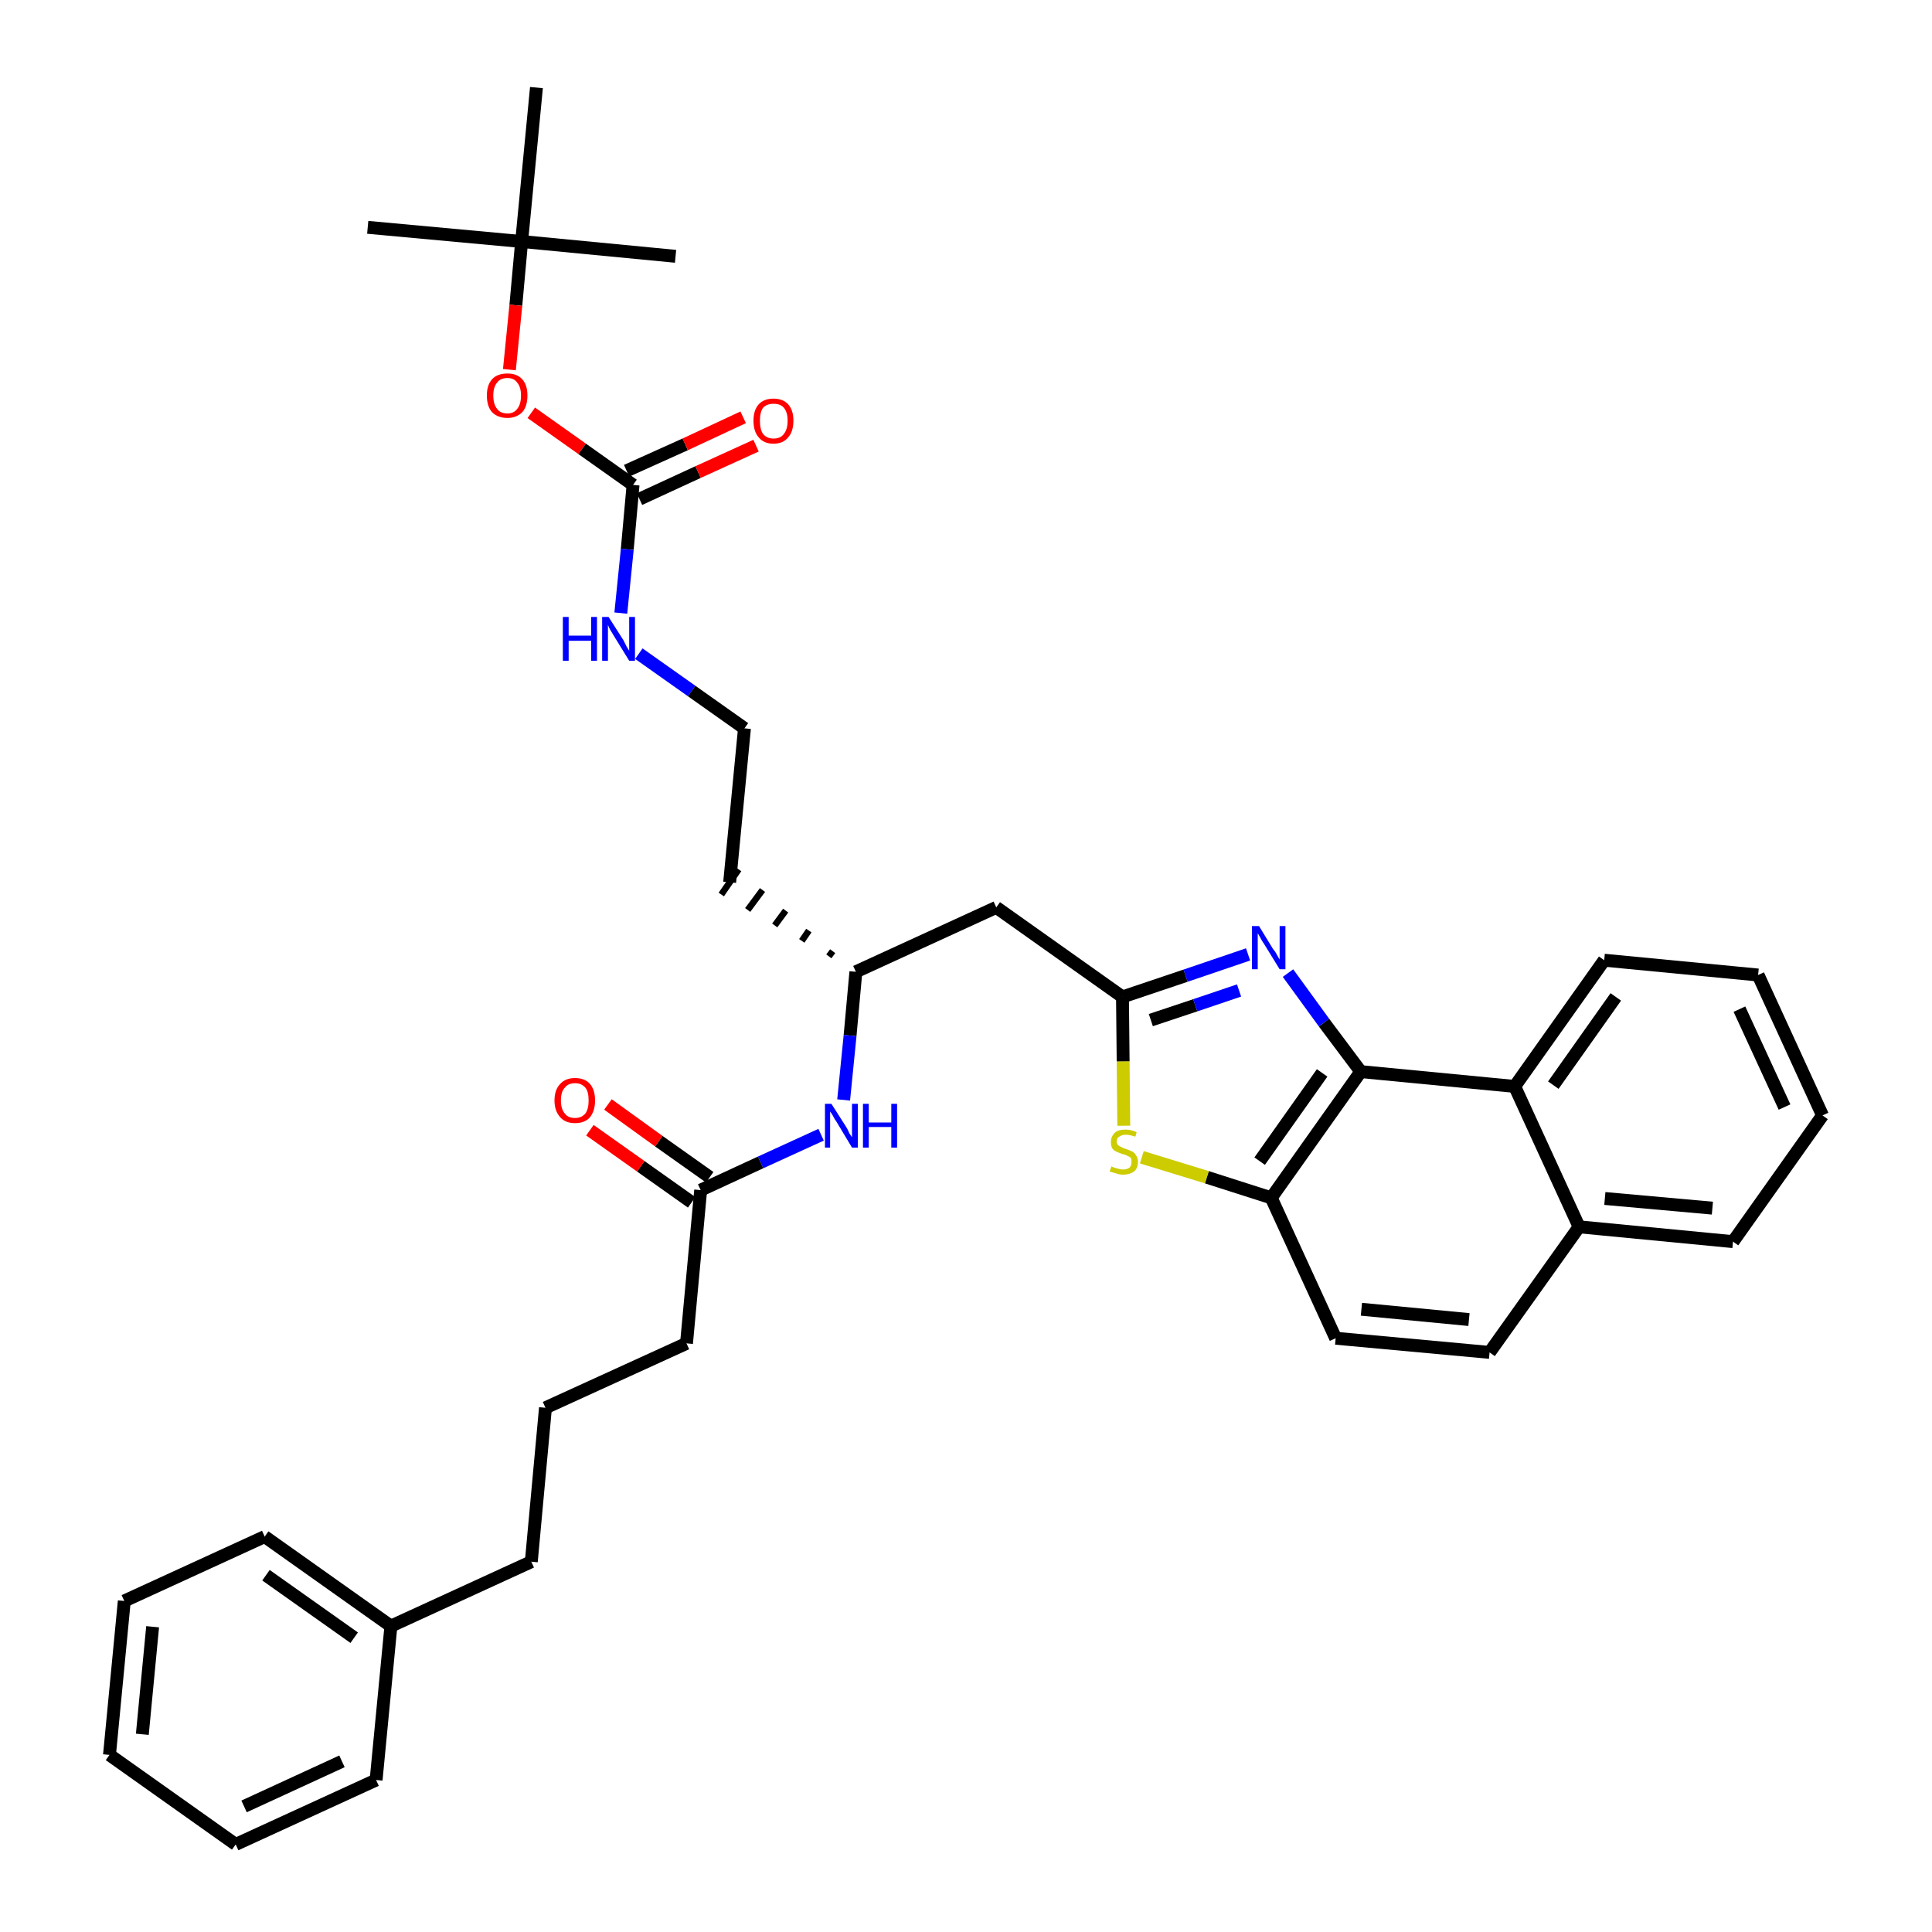 <?xml version='1.0' encoding='iso-8859-1'?>
<svg version='1.1' baseProfile='full'
              xmlns='http://www.w3.org/2000/svg'
                      xmlns:rdkit='http://www.rdkit.org/xml'
                      xmlns:xlink='http://www.w3.org/1999/xlink'
                  xml:space='preserve'
width='300px' height='300px' viewBox='0 0 300 300'>
<!-- END OF HEADER -->
<path class='bond-0 atom-0 atom-1' d='M 57.1,35.3 L 81.0,37.5' style='fill:none;fill-rule:evenodd;stroke:#000000;stroke-width:2.0px;stroke-linecap:butt;stroke-linejoin:miter;stroke-opacity:1' />
<path class='bond-1 atom-1 atom-2' d='M 81.0,37.5 L 104.9,39.8' style='fill:none;fill-rule:evenodd;stroke:#000000;stroke-width:2.0px;stroke-linecap:butt;stroke-linejoin:miter;stroke-opacity:1' />
<path class='bond-2 atom-1 atom-3' d='M 81.0,37.5 L 83.3,13.6' style='fill:none;fill-rule:evenodd;stroke:#000000;stroke-width:2.0px;stroke-linecap:butt;stroke-linejoin:miter;stroke-opacity:1' />
<path class='bond-3 atom-1 atom-4' d='M 81.0,37.5 L 80.1,47.4' style='fill:none;fill-rule:evenodd;stroke:#000000;stroke-width:2.0px;stroke-linecap:butt;stroke-linejoin:miter;stroke-opacity:1' />
<path class='bond-3 atom-1 atom-4' d='M 80.1,47.4 L 79.1,57.4' style='fill:none;fill-rule:evenodd;stroke:#FF0000;stroke-width:2.0px;stroke-linecap:butt;stroke-linejoin:miter;stroke-opacity:1' />
<path class='bond-4 atom-4 atom-5' d='M 82.5,64.1 L 90.4,69.7' style='fill:none;fill-rule:evenodd;stroke:#FF0000;stroke-width:2.0px;stroke-linecap:butt;stroke-linejoin:miter;stroke-opacity:1' />
<path class='bond-4 atom-4 atom-5' d='M 90.4,69.7 L 98.3,75.3' style='fill:none;fill-rule:evenodd;stroke:#000000;stroke-width:2.0px;stroke-linecap:butt;stroke-linejoin:miter;stroke-opacity:1' />
<path class='bond-5 atom-5 atom-6' d='M 99.3,77.5 L 108.4,73.3' style='fill:none;fill-rule:evenodd;stroke:#000000;stroke-width:2.0px;stroke-linecap:butt;stroke-linejoin:miter;stroke-opacity:1' />
<path class='bond-5 atom-5 atom-6' d='M 108.4,73.3 L 117.4,69.2' style='fill:none;fill-rule:evenodd;stroke:#FF0000;stroke-width:2.0px;stroke-linecap:butt;stroke-linejoin:miter;stroke-opacity:1' />
<path class='bond-5 atom-5 atom-6' d='M 97.3,73.1 L 106.4,69.0' style='fill:none;fill-rule:evenodd;stroke:#000000;stroke-width:2.0px;stroke-linecap:butt;stroke-linejoin:miter;stroke-opacity:1' />
<path class='bond-5 atom-5 atom-6' d='M 106.4,69.0 L 115.4,64.8' style='fill:none;fill-rule:evenodd;stroke:#FF0000;stroke-width:2.0px;stroke-linecap:butt;stroke-linejoin:miter;stroke-opacity:1' />
<path class='bond-6 atom-5 atom-7' d='M 98.3,75.3 L 97.4,85.3' style='fill:none;fill-rule:evenodd;stroke:#000000;stroke-width:2.0px;stroke-linecap:butt;stroke-linejoin:miter;stroke-opacity:1' />
<path class='bond-6 atom-5 atom-7' d='M 97.4,85.3 L 96.4,95.2' style='fill:none;fill-rule:evenodd;stroke:#0000FF;stroke-width:2.0px;stroke-linecap:butt;stroke-linejoin:miter;stroke-opacity:1' />
<path class='bond-7 atom-7 atom-8' d='M 99.2,101.5 L 107.4,107.3' style='fill:none;fill-rule:evenodd;stroke:#0000FF;stroke-width:2.0px;stroke-linecap:butt;stroke-linejoin:miter;stroke-opacity:1' />
<path class='bond-7 atom-7 atom-8' d='M 107.4,107.3 L 115.6,113.1' style='fill:none;fill-rule:evenodd;stroke:#000000;stroke-width:2.0px;stroke-linecap:butt;stroke-linejoin:miter;stroke-opacity:1' />
<path class='bond-8 atom-8 atom-9' d='M 115.6,113.1 L 113.3,137.0' style='fill:none;fill-rule:evenodd;stroke:#000000;stroke-width:2.0px;stroke-linecap:butt;stroke-linejoin:miter;stroke-opacity:1' />
<path class='bond-9 atom-10 atom-9' d='M 129.3,147.7 L 128.7,148.5' style='fill:none;fill-rule:evenodd;stroke:#000000;stroke-width:1.0px;stroke-linecap:butt;stroke-linejoin:miter;stroke-opacity:1' />
<path class='bond-9 atom-10 atom-9' d='M 125.6,144.5 L 124.5,146.1' style='fill:none;fill-rule:evenodd;stroke:#000000;stroke-width:1.0px;stroke-linecap:butt;stroke-linejoin:miter;stroke-opacity:1' />
<path class='bond-9 atom-10 atom-9' d='M 122.0,141.4 L 120.3,143.7' style='fill:none;fill-rule:evenodd;stroke:#000000;stroke-width:1.0px;stroke-linecap:butt;stroke-linejoin:miter;stroke-opacity:1' />
<path class='bond-9 atom-10 atom-9' d='M 118.4,138.2 L 116.1,141.3' style='fill:none;fill-rule:evenodd;stroke:#000000;stroke-width:1.0px;stroke-linecap:butt;stroke-linejoin:miter;stroke-opacity:1' />
<path class='bond-9 atom-10 atom-9' d='M 114.7,135.0 L 112.0,138.9' style='fill:none;fill-rule:evenodd;stroke:#000000;stroke-width:1.0px;stroke-linecap:butt;stroke-linejoin:miter;stroke-opacity:1' />
<path class='bond-10 atom-10 atom-11' d='M 132.9,150.9 L 154.7,140.9' style='fill:none;fill-rule:evenodd;stroke:#000000;stroke-width:2.0px;stroke-linecap:butt;stroke-linejoin:miter;stroke-opacity:1' />
<path class='bond-24 atom-10 atom-25' d='M 132.9,150.9 L 132.0,160.8' style='fill:none;fill-rule:evenodd;stroke:#000000;stroke-width:2.0px;stroke-linecap:butt;stroke-linejoin:miter;stroke-opacity:1' />
<path class='bond-24 atom-10 atom-25' d='M 132.0,160.8 L 131.0,170.8' style='fill:none;fill-rule:evenodd;stroke:#0000FF;stroke-width:2.0px;stroke-linecap:butt;stroke-linejoin:miter;stroke-opacity:1' />
<path class='bond-11 atom-11 atom-12' d='M 154.7,140.9 L 174.3,154.8' style='fill:none;fill-rule:evenodd;stroke:#000000;stroke-width:2.0px;stroke-linecap:butt;stroke-linejoin:miter;stroke-opacity:1' />
<path class='bond-12 atom-12 atom-13' d='M 174.3,154.8 L 184.1,151.5' style='fill:none;fill-rule:evenodd;stroke:#000000;stroke-width:2.0px;stroke-linecap:butt;stroke-linejoin:miter;stroke-opacity:1' />
<path class='bond-12 atom-12 atom-13' d='M 184.1,151.5 L 193.8,148.2' style='fill:none;fill-rule:evenodd;stroke:#0000FF;stroke-width:2.0px;stroke-linecap:butt;stroke-linejoin:miter;stroke-opacity:1' />
<path class='bond-12 atom-12 atom-13' d='M 178.7,158.4 L 185.6,156.1' style='fill:none;fill-rule:evenodd;stroke:#000000;stroke-width:2.0px;stroke-linecap:butt;stroke-linejoin:miter;stroke-opacity:1' />
<path class='bond-12 atom-12 atom-13' d='M 185.6,156.1 L 192.4,153.8' style='fill:none;fill-rule:evenodd;stroke:#0000FF;stroke-width:2.0px;stroke-linecap:butt;stroke-linejoin:miter;stroke-opacity:1' />
<path class='bond-36 atom-24 atom-12' d='M 174.5,174.8 L 174.4,164.8' style='fill:none;fill-rule:evenodd;stroke:#CCCC00;stroke-width:2.0px;stroke-linecap:butt;stroke-linejoin:miter;stroke-opacity:1' />
<path class='bond-36 atom-24 atom-12' d='M 174.4,164.8 L 174.3,154.8' style='fill:none;fill-rule:evenodd;stroke:#000000;stroke-width:2.0px;stroke-linecap:butt;stroke-linejoin:miter;stroke-opacity:1' />
<path class='bond-13 atom-13 atom-14' d='M 200.0,151.1 L 205.6,158.8' style='fill:none;fill-rule:evenodd;stroke:#0000FF;stroke-width:2.0px;stroke-linecap:butt;stroke-linejoin:miter;stroke-opacity:1' />
<path class='bond-13 atom-13 atom-14' d='M 205.6,158.8 L 211.3,166.4' style='fill:none;fill-rule:evenodd;stroke:#000000;stroke-width:2.0px;stroke-linecap:butt;stroke-linejoin:miter;stroke-opacity:1' />
<path class='bond-14 atom-14 atom-15' d='M 211.3,166.4 L 197.4,186.0' style='fill:none;fill-rule:evenodd;stroke:#000000;stroke-width:2.0px;stroke-linecap:butt;stroke-linejoin:miter;stroke-opacity:1' />
<path class='bond-14 atom-14 atom-15' d='M 205.3,166.6 L 195.6,180.3' style='fill:none;fill-rule:evenodd;stroke:#000000;stroke-width:2.0px;stroke-linecap:butt;stroke-linejoin:miter;stroke-opacity:1' />
<path class='bond-38 atom-23 atom-14' d='M 235.2,168.7 L 211.3,166.4' style='fill:none;fill-rule:evenodd;stroke:#000000;stroke-width:2.0px;stroke-linecap:butt;stroke-linejoin:miter;stroke-opacity:1' />
<path class='bond-15 atom-15 atom-16' d='M 197.4,186.0 L 207.4,207.8' style='fill:none;fill-rule:evenodd;stroke:#000000;stroke-width:2.0px;stroke-linecap:butt;stroke-linejoin:miter;stroke-opacity:1' />
<path class='bond-23 atom-15 atom-24' d='M 197.4,186.0 L 187.4,182.8' style='fill:none;fill-rule:evenodd;stroke:#000000;stroke-width:2.0px;stroke-linecap:butt;stroke-linejoin:miter;stroke-opacity:1' />
<path class='bond-23 atom-15 atom-24' d='M 187.4,182.8 L 177.3,179.7' style='fill:none;fill-rule:evenodd;stroke:#CCCC00;stroke-width:2.0px;stroke-linecap:butt;stroke-linejoin:miter;stroke-opacity:1' />
<path class='bond-16 atom-16 atom-17' d='M 207.4,207.8 L 231.3,210.0' style='fill:none;fill-rule:evenodd;stroke:#000000;stroke-width:2.0px;stroke-linecap:butt;stroke-linejoin:miter;stroke-opacity:1' />
<path class='bond-16 atom-16 atom-17' d='M 211.4,203.3 L 228.1,204.9' style='fill:none;fill-rule:evenodd;stroke:#000000;stroke-width:2.0px;stroke-linecap:butt;stroke-linejoin:miter;stroke-opacity:1' />
<path class='bond-17 atom-17 atom-18' d='M 231.3,210.0 L 245.2,190.5' style='fill:none;fill-rule:evenodd;stroke:#000000;stroke-width:2.0px;stroke-linecap:butt;stroke-linejoin:miter;stroke-opacity:1' />
<path class='bond-18 atom-18 atom-19' d='M 245.2,190.5 L 269.1,192.8' style='fill:none;fill-rule:evenodd;stroke:#000000;stroke-width:2.0px;stroke-linecap:butt;stroke-linejoin:miter;stroke-opacity:1' />
<path class='bond-18 atom-18 atom-19' d='M 249.2,186.1 L 265.9,187.6' style='fill:none;fill-rule:evenodd;stroke:#000000;stroke-width:2.0px;stroke-linecap:butt;stroke-linejoin:miter;stroke-opacity:1' />
<path class='bond-39 atom-23 atom-18' d='M 235.2,168.7 L 245.2,190.5' style='fill:none;fill-rule:evenodd;stroke:#000000;stroke-width:2.0px;stroke-linecap:butt;stroke-linejoin:miter;stroke-opacity:1' />
<path class='bond-19 atom-19 atom-20' d='M 269.1,192.8 L 283.0,173.2' style='fill:none;fill-rule:evenodd;stroke:#000000;stroke-width:2.0px;stroke-linecap:butt;stroke-linejoin:miter;stroke-opacity:1' />
<path class='bond-20 atom-20 atom-21' d='M 283.0,173.2 L 273.0,151.4' style='fill:none;fill-rule:evenodd;stroke:#000000;stroke-width:2.0px;stroke-linecap:butt;stroke-linejoin:miter;stroke-opacity:1' />
<path class='bond-20 atom-20 atom-21' d='M 277.1,171.9 L 270.1,156.7' style='fill:none;fill-rule:evenodd;stroke:#000000;stroke-width:2.0px;stroke-linecap:butt;stroke-linejoin:miter;stroke-opacity:1' />
<path class='bond-21 atom-21 atom-22' d='M 273.0,151.4 L 249.1,149.1' style='fill:none;fill-rule:evenodd;stroke:#000000;stroke-width:2.0px;stroke-linecap:butt;stroke-linejoin:miter;stroke-opacity:1' />
<path class='bond-22 atom-22 atom-23' d='M 249.1,149.1 L 235.2,168.7' style='fill:none;fill-rule:evenodd;stroke:#000000;stroke-width:2.0px;stroke-linecap:butt;stroke-linejoin:miter;stroke-opacity:1' />
<path class='bond-22 atom-22 atom-23' d='M 250.9,154.8 L 241.2,168.5' style='fill:none;fill-rule:evenodd;stroke:#000000;stroke-width:2.0px;stroke-linecap:butt;stroke-linejoin:miter;stroke-opacity:1' />
<path class='bond-25 atom-25 atom-26' d='M 127.5,176.2 L 118.1,180.5' style='fill:none;fill-rule:evenodd;stroke:#0000FF;stroke-width:2.0px;stroke-linecap:butt;stroke-linejoin:miter;stroke-opacity:1' />
<path class='bond-25 atom-25 atom-26' d='M 118.1,180.5 L 108.8,184.8' style='fill:none;fill-rule:evenodd;stroke:#000000;stroke-width:2.0px;stroke-linecap:butt;stroke-linejoin:miter;stroke-opacity:1' />
<path class='bond-26 atom-26 atom-27' d='M 110.2,182.8 L 102.3,177.2' style='fill:none;fill-rule:evenodd;stroke:#000000;stroke-width:2.0px;stroke-linecap:butt;stroke-linejoin:miter;stroke-opacity:1' />
<path class='bond-26 atom-26 atom-27' d='M 102.3,177.2 L 94.4,171.5' style='fill:none;fill-rule:evenodd;stroke:#FF0000;stroke-width:2.0px;stroke-linecap:butt;stroke-linejoin:miter;stroke-opacity:1' />
<path class='bond-26 atom-26 atom-27' d='M 107.4,186.7 L 99.5,181.1' style='fill:none;fill-rule:evenodd;stroke:#000000;stroke-width:2.0px;stroke-linecap:butt;stroke-linejoin:miter;stroke-opacity:1' />
<path class='bond-26 atom-26 atom-27' d='M 99.5,181.1 L 91.6,175.5' style='fill:none;fill-rule:evenodd;stroke:#FF0000;stroke-width:2.0px;stroke-linecap:butt;stroke-linejoin:miter;stroke-opacity:1' />
<path class='bond-27 atom-26 atom-28' d='M 108.8,184.8 L 106.6,208.6' style='fill:none;fill-rule:evenodd;stroke:#000000;stroke-width:2.0px;stroke-linecap:butt;stroke-linejoin:miter;stroke-opacity:1' />
<path class='bond-28 atom-28 atom-29' d='M 106.6,208.6 L 84.7,218.6' style='fill:none;fill-rule:evenodd;stroke:#000000;stroke-width:2.0px;stroke-linecap:butt;stroke-linejoin:miter;stroke-opacity:1' />
<path class='bond-29 atom-29 atom-30' d='M 84.7,218.6 L 82.5,242.5' style='fill:none;fill-rule:evenodd;stroke:#000000;stroke-width:2.0px;stroke-linecap:butt;stroke-linejoin:miter;stroke-opacity:1' />
<path class='bond-30 atom-30 atom-31' d='M 82.5,242.5 L 60.7,252.5' style='fill:none;fill-rule:evenodd;stroke:#000000;stroke-width:2.0px;stroke-linecap:butt;stroke-linejoin:miter;stroke-opacity:1' />
<path class='bond-31 atom-31 atom-32' d='M 60.7,252.5 L 41.1,238.6' style='fill:none;fill-rule:evenodd;stroke:#000000;stroke-width:2.0px;stroke-linecap:butt;stroke-linejoin:miter;stroke-opacity:1' />
<path class='bond-31 atom-31 atom-32' d='M 55.0,254.3 L 41.3,244.6' style='fill:none;fill-rule:evenodd;stroke:#000000;stroke-width:2.0px;stroke-linecap:butt;stroke-linejoin:miter;stroke-opacity:1' />
<path class='bond-37 atom-36 atom-31' d='M 58.4,276.4 L 60.7,252.5' style='fill:none;fill-rule:evenodd;stroke:#000000;stroke-width:2.0px;stroke-linecap:butt;stroke-linejoin:miter;stroke-opacity:1' />
<path class='bond-32 atom-32 atom-33' d='M 41.1,238.6 L 19.3,248.6' style='fill:none;fill-rule:evenodd;stroke:#000000;stroke-width:2.0px;stroke-linecap:butt;stroke-linejoin:miter;stroke-opacity:1' />
<path class='bond-33 atom-33 atom-34' d='M 19.3,248.6 L 17.0,272.5' style='fill:none;fill-rule:evenodd;stroke:#000000;stroke-width:2.0px;stroke-linecap:butt;stroke-linejoin:miter;stroke-opacity:1' />
<path class='bond-33 atom-33 atom-34' d='M 23.7,252.6 L 22.1,269.3' style='fill:none;fill-rule:evenodd;stroke:#000000;stroke-width:2.0px;stroke-linecap:butt;stroke-linejoin:miter;stroke-opacity:1' />
<path class='bond-34 atom-34 atom-35' d='M 17.0,272.5 L 36.6,286.4' style='fill:none;fill-rule:evenodd;stroke:#000000;stroke-width:2.0px;stroke-linecap:butt;stroke-linejoin:miter;stroke-opacity:1' />
<path class='bond-35 atom-35 atom-36' d='M 36.6,286.4 L 58.4,276.4' style='fill:none;fill-rule:evenodd;stroke:#000000;stroke-width:2.0px;stroke-linecap:butt;stroke-linejoin:miter;stroke-opacity:1' />
<path class='bond-35 atom-35 atom-36' d='M 37.9,280.5 L 53.1,273.5' style='fill:none;fill-rule:evenodd;stroke:#000000;stroke-width:2.0px;stroke-linecap:butt;stroke-linejoin:miter;stroke-opacity:1' />
<path  class='atom-4' d='M 75.6 61.4
Q 75.6 59.8, 76.4 58.9
Q 77.2 58.0, 78.8 58.0
Q 80.3 58.0, 81.1 58.9
Q 81.9 59.8, 81.9 61.4
Q 81.9 63.1, 81.1 64.0
Q 80.2 64.9, 78.8 64.9
Q 77.3 64.9, 76.4 64.0
Q 75.6 63.1, 75.6 61.4
M 78.8 64.2
Q 79.8 64.2, 80.3 63.5
Q 80.9 62.8, 80.9 61.4
Q 80.9 60.1, 80.3 59.4
Q 79.8 58.7, 78.8 58.7
Q 77.7 58.7, 77.2 59.4
Q 76.6 60.1, 76.6 61.4
Q 76.6 62.8, 77.2 63.5
Q 77.7 64.2, 78.8 64.2
' fill='#FF0000'/>
<path  class='atom-6' d='M 117.0 65.3
Q 117.0 63.7, 117.8 62.8
Q 118.6 61.9, 120.1 61.9
Q 121.6 61.9, 122.4 62.8
Q 123.2 63.7, 123.2 65.3
Q 123.2 67.0, 122.4 67.9
Q 121.6 68.9, 120.1 68.9
Q 118.6 68.9, 117.8 67.9
Q 117.0 67.0, 117.0 65.3
M 120.1 68.1
Q 121.2 68.1, 121.7 67.4
Q 122.3 66.7, 122.3 65.3
Q 122.3 64.0, 121.7 63.3
Q 121.2 62.7, 120.1 62.7
Q 119.1 62.7, 118.5 63.3
Q 118.0 64.0, 118.0 65.3
Q 118.0 66.7, 118.5 67.4
Q 119.1 68.1, 120.1 68.1
' fill='#FF0000'/>
<path  class='atom-7' d='M 87.4 95.8
L 88.3 95.8
L 88.3 98.7
L 91.8 98.7
L 91.8 95.8
L 92.7 95.8
L 92.7 102.6
L 91.8 102.6
L 91.8 99.5
L 88.3 99.5
L 88.3 102.6
L 87.4 102.6
L 87.4 95.8
' fill='#0000FF'/>
<path  class='atom-7' d='M 94.5 95.8
L 96.8 99.4
Q 97.0 99.8, 97.3 100.4
Q 97.7 101.0, 97.7 101.1
L 97.7 95.8
L 98.6 95.8
L 98.6 102.6
L 97.7 102.6
L 95.3 98.7
Q 95.0 98.2, 94.7 97.7
Q 94.4 97.1, 94.4 97.0
L 94.4 102.6
L 93.5 102.6
L 93.5 95.8
L 94.5 95.8
' fill='#0000FF'/>
<path  class='atom-13' d='M 195.5 143.8
L 197.7 147.4
Q 198.0 147.7, 198.3 148.3
Q 198.7 149.0, 198.7 149.0
L 198.7 143.8
L 199.6 143.8
L 199.6 150.5
L 198.7 150.5
L 196.3 146.6
Q 196.0 146.2, 195.7 145.6
Q 195.4 145.1, 195.3 144.9
L 195.3 150.5
L 194.4 150.5
L 194.4 143.8
L 195.5 143.8
' fill='#0000FF'/>
<path  class='atom-24' d='M 172.6 181.1
Q 172.7 181.2, 173.0 181.3
Q 173.3 181.4, 173.7 181.5
Q 174.0 181.6, 174.4 181.6
Q 175.0 181.6, 175.4 181.3
Q 175.7 181.0, 175.7 180.4
Q 175.7 180.0, 175.6 179.8
Q 175.4 179.6, 175.1 179.5
Q 174.8 179.3, 174.3 179.2
Q 173.7 179.0, 173.3 178.8
Q 173.0 178.7, 172.7 178.3
Q 172.5 177.9, 172.5 177.3
Q 172.5 176.5, 173.1 175.9
Q 173.6 175.4, 174.8 175.4
Q 175.6 175.4, 176.5 175.8
L 176.3 176.5
Q 175.4 176.2, 174.8 176.2
Q 174.2 176.2, 173.8 176.5
Q 173.4 176.7, 173.4 177.2
Q 173.4 177.6, 173.6 177.8
Q 173.8 178.0, 174.1 178.1
Q 174.4 178.3, 174.8 178.4
Q 175.4 178.6, 175.8 178.8
Q 176.2 179.0, 176.4 179.4
Q 176.7 179.8, 176.7 180.4
Q 176.7 181.4, 176.1 181.9
Q 175.4 182.4, 174.4 182.4
Q 173.8 182.4, 173.3 182.2
Q 172.9 182.1, 172.3 181.9
L 172.6 181.1
' fill='#CCCC00'/>
<path  class='atom-25' d='M 129.1 171.4
L 131.4 175.0
Q 131.6 175.3, 131.9 176.0
Q 132.3 176.6, 132.3 176.6
L 132.3 171.4
L 133.2 171.4
L 133.2 178.2
L 132.3 178.2
L 129.9 174.2
Q 129.6 173.8, 129.3 173.2
Q 129.0 172.7, 128.9 172.6
L 128.9 178.2
L 128.1 178.2
L 128.1 171.4
L 129.1 171.4
' fill='#0000FF'/>
<path  class='atom-25' d='M 134.0 171.4
L 134.9 171.4
L 134.9 174.3
L 138.4 174.3
L 138.4 171.4
L 139.3 171.4
L 139.3 178.2
L 138.4 178.2
L 138.4 175.0
L 134.9 175.0
L 134.9 178.2
L 134.0 178.2
L 134.0 171.4
' fill='#0000FF'/>
<path  class='atom-27' d='M 86.1 170.9
Q 86.1 169.2, 87.0 168.3
Q 87.8 167.4, 89.3 167.4
Q 90.8 167.4, 91.6 168.3
Q 92.4 169.2, 92.4 170.9
Q 92.4 172.5, 91.6 173.5
Q 90.8 174.4, 89.3 174.4
Q 87.8 174.4, 87.0 173.5
Q 86.1 172.5, 86.1 170.9
M 89.3 173.6
Q 90.3 173.6, 90.9 172.9
Q 91.4 172.2, 91.4 170.9
Q 91.4 169.5, 90.9 168.9
Q 90.3 168.2, 89.3 168.2
Q 88.2 168.2, 87.7 168.9
Q 87.1 169.5, 87.1 170.9
Q 87.1 172.2, 87.7 172.9
Q 88.2 173.6, 89.3 173.6
' fill='#FF0000'/>
</svg>
